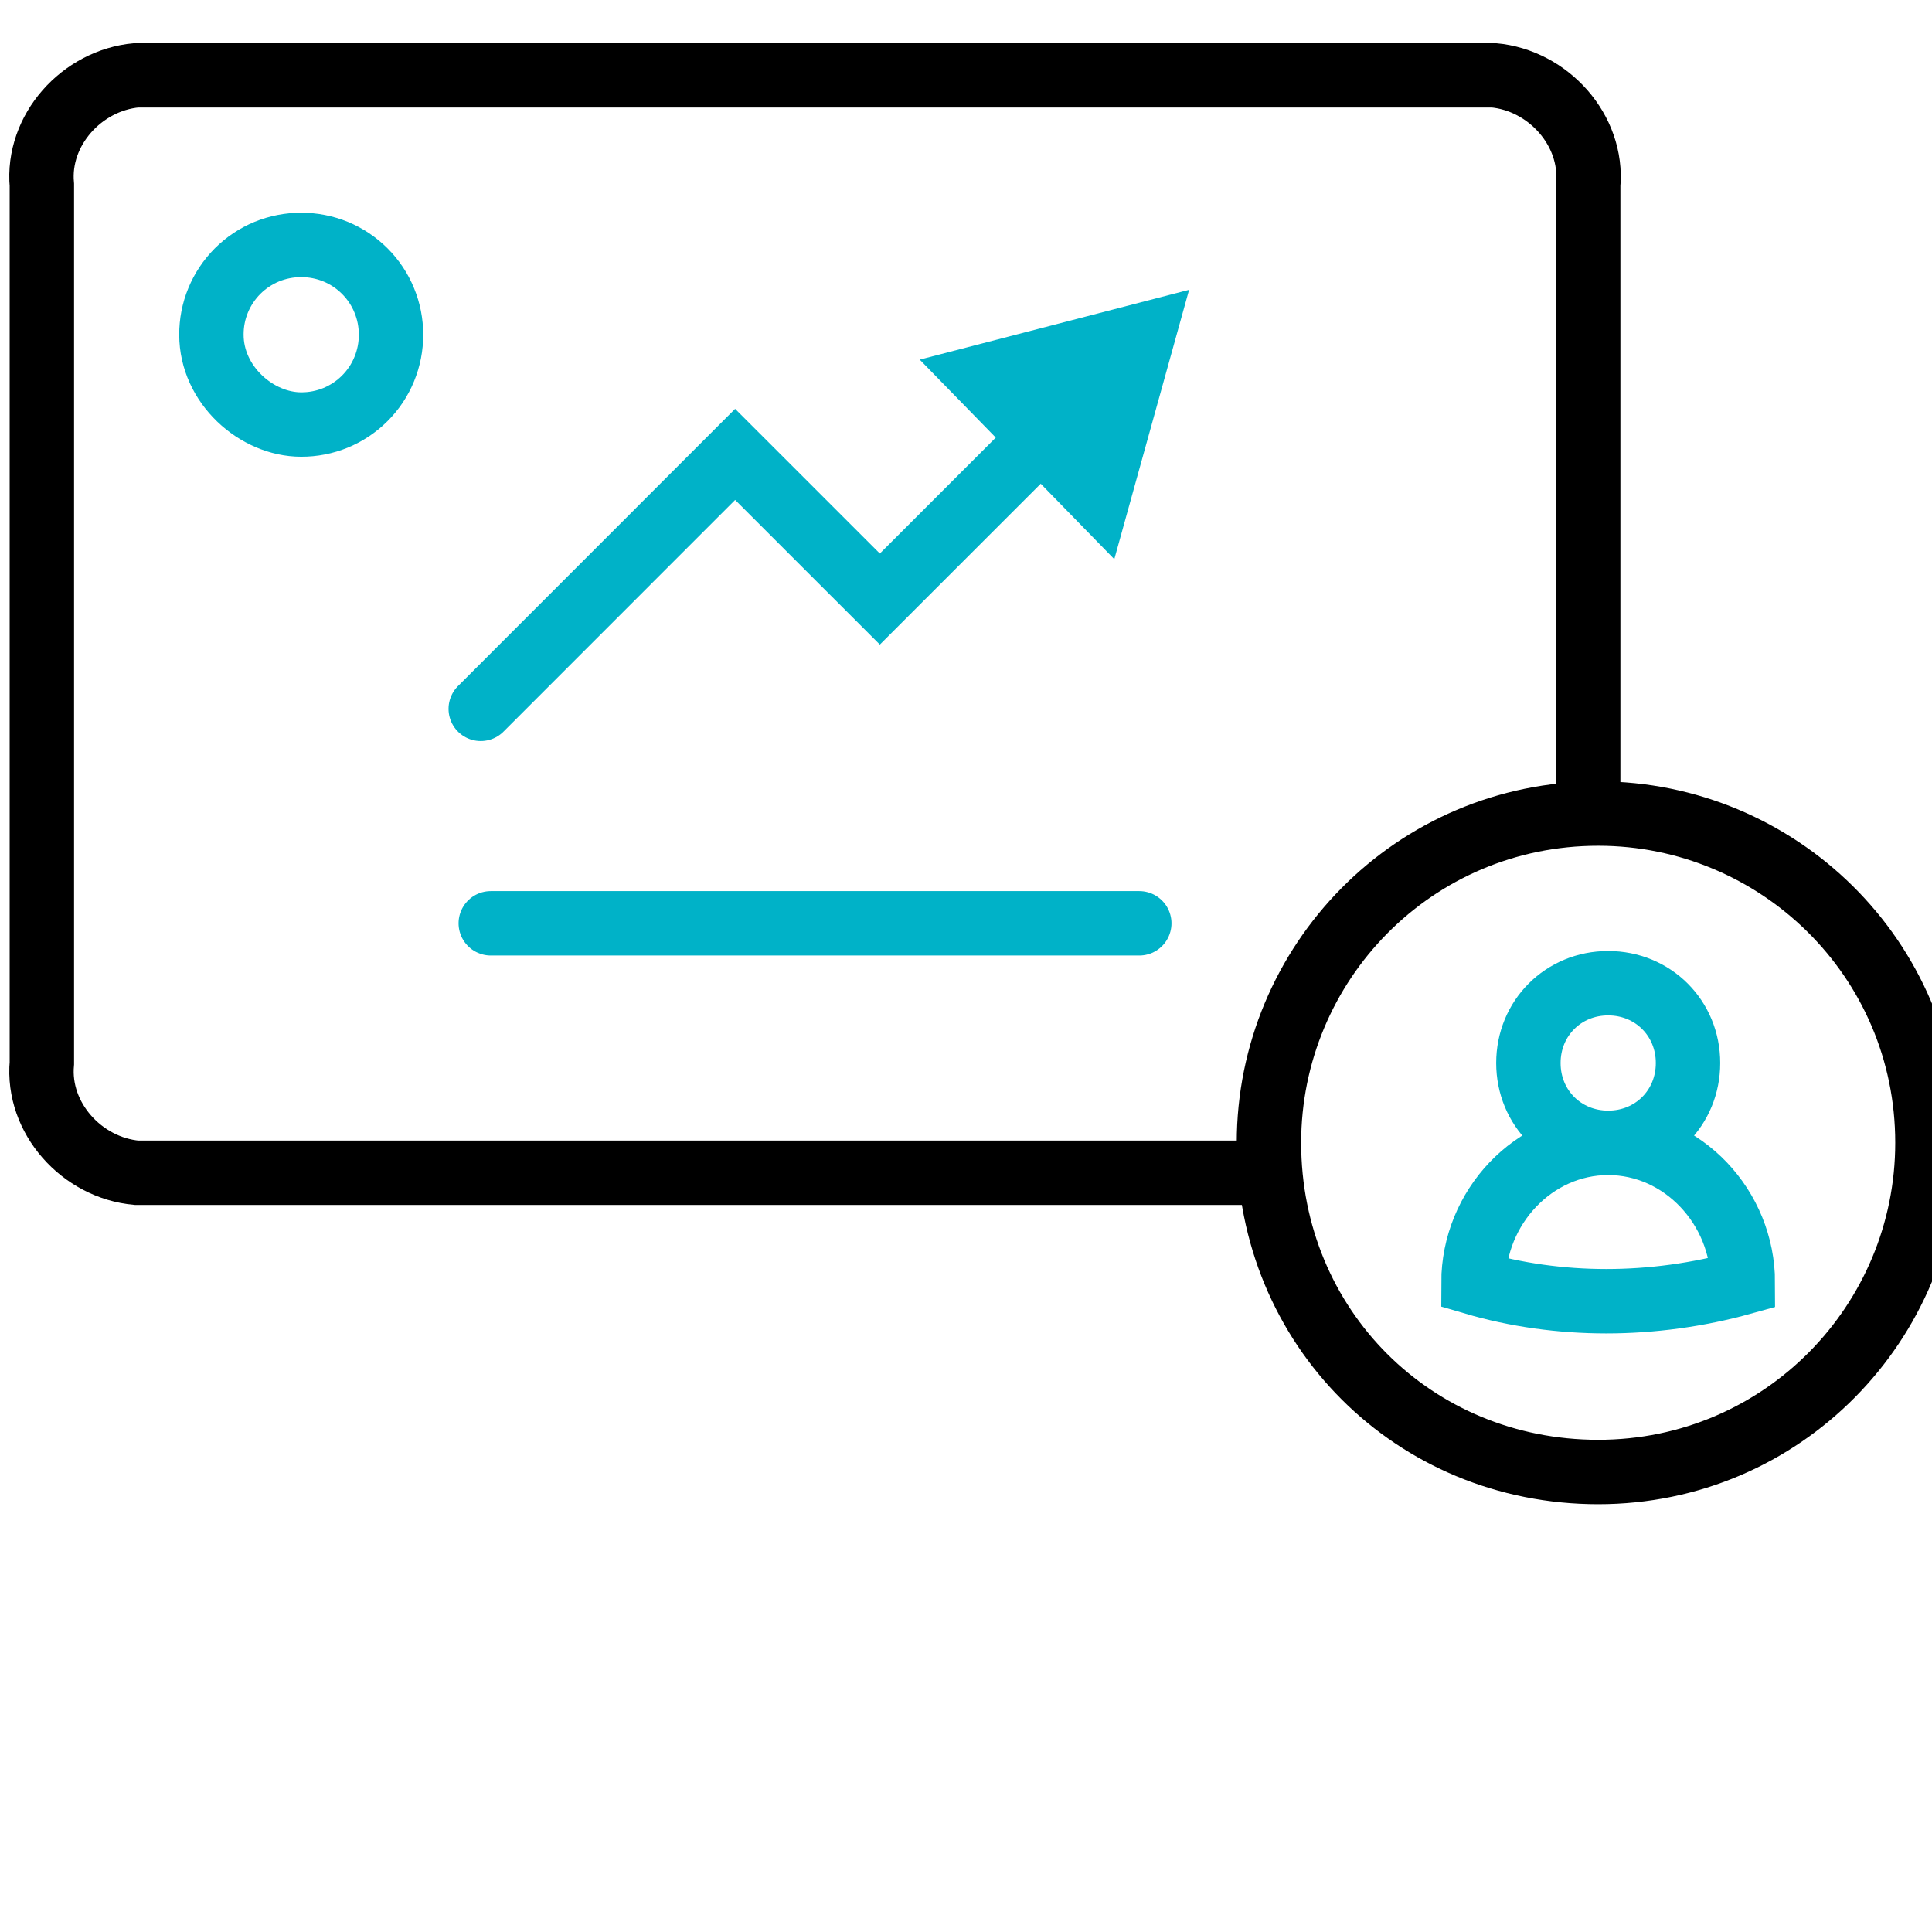 <svg width="42" height="42" viewBox="0 0 42 42" fill="none" xmlns="http://www.w3.org/2000/svg">
<g clip-path="url(#clip0_116_336)">
<path d="M34.96 21.374C33.985 21.374 33.226 22.134 33.226 23.109C33.226 24.085 33.985 24.844 34.961 24.844C35.937 24.844 36.696 24.085 36.696 23.109C36.696 22.133 35.935 21.374 34.96 21.374ZM34.96 24.845C33.334 24.845 32.032 26.255 32.032 27.881C33.876 28.423 35.936 28.423 37.888 27.881C37.888 26.254 36.587 24.845 34.96 24.845Z" stroke="#00B2C8" stroke-width="1.4" stroke-miterlimit="10" stroke-linecap="round"/>
<path d="M34.526 17.686V4.023C34.635 2.83 33.659 1.745 32.466 1.637H2.969C1.776 1.745 0.8 2.83 0.91 4.022V23.11C0.801 24.303 1.777 25.387 2.97 25.495H27.587" stroke="black" stroke-width="1.4" stroke-miterlimit="10"/>
<path d="M10.451 15.41L15.981 9.878L19.127 13.023L22.814 9.336" stroke="#00B2C8" stroke-width="1.4" stroke-miterlimit="10" stroke-linecap="round"/>
<path d="M24.224 12.156L25.85 6.3L19.994 7.818L24.224 12.156Z" fill="#00B2C8"/>
<path d="M10.669 20.072H24.767" stroke="#00B2C8" stroke-width="1.4" stroke-miterlimit="10" stroke-linecap="round"/>
<path d="M34.743 32C38.756 32 41.901 28.747 41.901 24.843C41.901 20.831 38.647 17.686 34.743 17.686C30.731 17.686 27.586 20.939 27.586 24.843C27.586 28.856 30.731 32 34.743 32Z" stroke="black" stroke-width="1.4" stroke-miterlimit="10"/>
<path d="M6.548 9.229C6.804 9.23 7.059 9.18 7.296 9.083C7.533 8.985 7.749 8.841 7.93 8.66C8.112 8.478 8.256 8.263 8.353 8.025C8.451 7.788 8.501 7.534 8.5 7.277C8.501 7.02 8.451 6.766 8.353 6.529C8.256 6.291 8.112 6.076 7.93 5.894C7.749 5.713 7.533 5.569 7.296 5.471C7.059 5.374 6.804 5.324 6.548 5.325C6.291 5.324 6.037 5.374 5.799 5.471C5.562 5.569 5.347 5.713 5.165 5.894C4.984 6.076 4.84 6.291 4.742 6.529C4.644 6.766 4.595 7.02 4.596 7.277C4.596 8.361 5.572 9.229 6.548 9.229Z" stroke="#00B2C8" stroke-width="1.4" stroke-miterlimit="10" stroke-linecap="round"/>
</g>
<defs>
<clipPath id="clip0_116_336">
<rect width="42" height="42" fill="white"/>
</clipPath>
</defs>
</svg>
